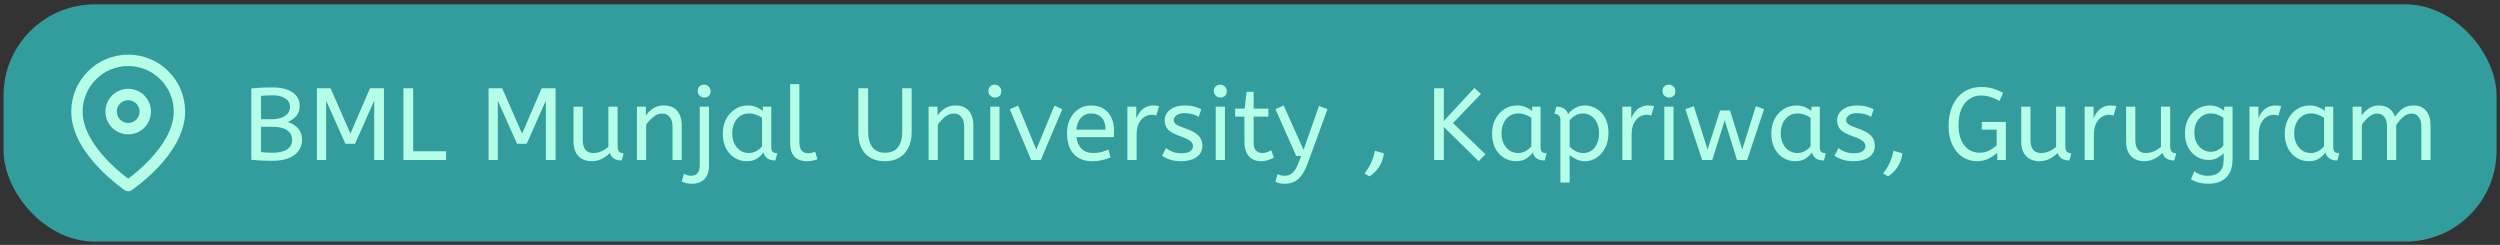 <svg width="439" height="43" viewBox="0 0 439 43" fill="none" xmlns="http://www.w3.org/2000/svg">
<rect x="0" y="0" width="439" height="43" fill="#333333" stroke="none"/>
<rect x="0.625" y="0.766" width="437.771" height="41.661" rx="16" fill="#329D9C"/>
<g clip-path="url(#clip0_872_3191)">
<path fill-rule="evenodd" clip-rule="evenodd" d="M22.512 11.594C20.39 11.594 18.355 12.437 16.855 13.937C15.355 15.437 14.512 17.472 14.512 19.594C14.512 22.692 16.527 25.698 18.738 28.031C19.822 29.176 20.91 30.113 21.728 30.765C22.033 31.007 22.299 31.209 22.512 31.366C22.725 31.209 22.991 31.007 23.295 30.765C24.113 30.113 25.201 29.176 26.286 28.031C28.496 25.698 30.512 22.692 30.512 19.594C30.512 17.472 29.669 15.437 28.169 13.937C26.668 12.437 24.634 11.594 22.512 11.594ZM22.512 32.594C21.957 33.426 21.957 33.426 21.956 33.425L21.954 33.423L21.947 33.419L21.924 33.404C21.905 33.39 21.877 33.371 21.841 33.347C21.77 33.297 21.668 33.226 21.54 33.133C21.282 32.947 20.918 32.676 20.483 32.329C19.613 31.637 18.451 30.637 17.286 29.407C14.996 26.989 12.512 23.496 12.512 19.594C12.512 16.942 13.565 14.398 15.441 12.523C17.316 10.647 19.86 9.594 22.512 9.594C25.164 9.594 27.707 10.647 29.583 12.523C31.458 14.398 32.512 16.942 32.512 19.594C32.512 23.496 30.027 26.989 27.738 29.407C26.572 30.637 25.41 31.637 24.541 32.329C24.105 32.676 23.741 32.947 23.484 33.133C23.355 33.226 23.253 33.297 23.182 33.347C23.147 33.371 23.119 33.39 23.099 33.404L23.076 33.419L23.07 33.423L23.068 33.425C23.067 33.425 23.066 33.426 22.512 32.594ZM22.512 32.594L23.066 33.426C22.73 33.65 22.292 33.649 21.956 33.425L22.512 32.594Z" fill="#B5FDE7"/>
<path fill-rule="evenodd" clip-rule="evenodd" d="M22.512 17.594C21.407 17.594 20.512 18.489 20.512 19.594C20.512 20.698 21.407 21.594 22.512 21.594C23.616 21.594 24.512 20.698 24.512 19.594C24.512 18.489 23.616 17.594 22.512 17.594ZM18.512 19.594C18.512 17.385 20.303 15.594 22.512 15.594C24.721 15.594 26.512 17.385 26.512 19.594C26.512 21.803 24.721 23.594 22.512 23.594C20.303 23.594 18.512 21.803 18.512 19.594Z" fill="#B5FDE7"/>
</g>
<path d="M47.768 28.238C47.036 28.238 46.34 28.22 45.68 28.184C45.032 28.148 44.516 28.106 44.132 28.058V15.53C44.552 15.482 45.074 15.44 45.698 15.404C46.322 15.368 47.036 15.35 47.84 15.35C49.376 15.35 50.558 15.644 51.386 16.232C52.214 16.808 52.628 17.594 52.628 18.59C52.628 19.25 52.448 19.814 52.088 20.282C51.74 20.738 51.23 21.116 50.558 21.416C51.374 21.704 51.992 22.106 52.412 22.622C52.832 23.126 53.042 23.75 53.042 24.494C53.042 25.634 52.592 26.546 51.692 27.23C50.792 27.902 49.484 28.238 47.768 28.238ZM45.842 20.93H47.822C48.77 20.93 49.52 20.732 50.072 20.336C50.636 19.94 50.918 19.43 50.918 18.806C50.918 18.134 50.642 17.624 50.09 17.276C49.538 16.916 48.782 16.736 47.822 16.736C47.426 16.736 47.066 16.748 46.742 16.772C46.418 16.784 46.118 16.802 45.842 16.826V20.93ZM47.894 26.816C48.962 26.816 49.796 26.624 50.396 26.24C50.996 25.856 51.296 25.298 51.296 24.566C51.296 23.846 51.002 23.282 50.414 22.874C49.826 22.466 48.986 22.262 47.894 22.262H45.842V26.708C46.478 26.78 47.162 26.816 47.894 26.816ZM55.65 28.094V15.494H58.044L61.536 23.468L64.974 15.494H67.422V28.094H65.712V17.672L62.346 25.25H60.654L57.27 17.672V28.094H55.65ZM70.841 28.094V15.494H72.551V26.564H78.329V28.094H70.841ZM85.791 28.094V15.494H88.185L91.677 23.468L95.115 15.494H97.563V28.094H95.853V17.672L92.487 25.25H90.795L87.411 17.672V28.094H85.791ZM103.863 28.31C103.323 28.31 102.813 28.196 102.333 27.968C101.853 27.74 101.463 27.374 101.163 26.87C100.863 26.354 100.713 25.67 100.713 24.818V18.734H102.333V24.602C102.333 25.334 102.489 25.898 102.801 26.294C103.113 26.678 103.569 26.87 104.169 26.87C104.661 26.87 105.135 26.774 105.591 26.582C106.059 26.378 106.473 26.108 106.833 25.772V18.734H108.453V25.664C108.453 26.18 108.561 26.522 108.777 26.69C109.005 26.846 109.251 26.924 109.515 26.924L109.173 28.184C108.057 28.184 107.367 27.74 107.103 26.852C106.683 27.284 106.197 27.638 105.645 27.914C105.093 28.178 104.499 28.31 103.863 28.31ZM111.846 28.094V18.734H113.412V20.3C113.748 19.796 114.174 19.376 114.69 19.04C115.218 18.692 115.842 18.518 116.562 18.518C117.618 18.518 118.404 18.836 118.92 19.472C119.448 20.108 119.712 20.948 119.712 21.992V28.094H118.092V22.172C118.092 21.5 117.93 20.96 117.606 20.552C117.294 20.144 116.856 19.94 116.292 19.94C115.74 19.94 115.218 20.138 114.726 20.534C114.234 20.918 113.814 21.374 113.466 21.902V28.094H111.846ZM121.545 32.27C120.813 32.27 120.201 32.132 119.709 31.856L120.105 30.506C120.261 30.602 120.453 30.686 120.681 30.758C120.897 30.83 121.119 30.866 121.347 30.866C122.367 30.866 122.877 30.23 122.877 28.958V18.734H124.497V29.12C124.497 29.852 124.365 30.446 124.101 30.902C123.837 31.37 123.483 31.712 123.039 31.928C122.595 32.156 122.097 32.27 121.545 32.27ZM123.651 17.132C123.339 17.132 123.069 17.018 122.841 16.79C122.625 16.562 122.517 16.298 122.517 15.998C122.517 15.65 122.619 15.374 122.823 15.17C123.027 14.966 123.303 14.864 123.651 14.864C123.963 14.864 124.227 14.978 124.443 15.206C124.671 15.422 124.785 15.686 124.785 15.998C124.785 16.334 124.683 16.61 124.479 16.826C124.275 17.03 123.999 17.132 123.651 17.132ZM131.134 28.31C130.354 28.31 129.646 28.112 129.01 27.716C128.374 27.32 127.864 26.762 127.48 26.042C127.108 25.31 126.922 24.452 126.922 23.468C126.922 22.532 127.108 21.692 127.48 20.948C127.864 20.204 128.386 19.616 129.046 19.184C129.718 18.74 130.486 18.518 131.35 18.518C131.89 18.518 132.376 18.614 132.808 18.806C133.252 18.986 133.636 19.214 133.96 19.49V18.734H135.436V25.826C135.436 26.282 135.544 26.582 135.76 26.726C135.988 26.858 136.234 26.924 136.498 26.924L136.156 28.184C135.004 28.184 134.308 27.716 134.068 26.78C133.792 27.164 133.414 27.518 132.934 27.842C132.466 28.154 131.866 28.31 131.134 28.31ZM131.494 26.87C131.95 26.87 132.382 26.762 132.79 26.546C133.198 26.318 133.54 26.036 133.816 25.7V20.678C133.492 20.45 133.132 20.27 132.736 20.138C132.352 19.994 131.944 19.922 131.512 19.922C130.936 19.922 130.426 20.072 129.982 20.372C129.55 20.66 129.208 21.068 128.956 21.596C128.704 22.112 128.578 22.718 128.578 23.414C128.578 24.086 128.704 24.686 128.956 25.214C129.208 25.73 129.556 26.138 130 26.438C130.444 26.726 130.942 26.87 131.494 26.87ZM141.685 28.31C141.133 28.31 140.635 28.208 140.191 28.004C139.747 27.788 139.393 27.446 139.129 26.978C138.877 26.51 138.751 25.904 138.751 25.16V14.774H140.371V24.998C140.371 25.646 140.503 26.126 140.767 26.438C141.043 26.75 141.421 26.906 141.901 26.906C142.129 26.906 142.351 26.882 142.567 26.834C142.795 26.774 142.987 26.708 143.143 26.636L143.539 27.95C143.323 28.046 143.053 28.13 142.729 28.202C142.417 28.274 142.069 28.31 141.685 28.31ZM155.392 28.31C153.94 28.31 152.8 27.878 151.972 27.014C151.144 26.15 150.73 24.914 150.73 23.306V15.494H152.44V23.036C152.44 24.236 152.686 25.166 153.178 25.826C153.67 26.486 154.408 26.816 155.392 26.816C156.412 26.816 157.174 26.498 157.678 25.862C158.182 25.214 158.434 24.272 158.434 23.036V15.494H160.09V23.234C160.09 24.29 159.892 25.202 159.496 25.97C159.112 26.726 158.566 27.308 157.858 27.716C157.162 28.112 156.34 28.31 155.392 28.31ZM163.059 28.094V18.734H164.625V20.3C164.961 19.796 165.387 19.376 165.903 19.04C166.431 18.692 167.055 18.518 167.775 18.518C168.831 18.518 169.617 18.836 170.133 19.472C170.661 20.108 170.925 20.948 170.925 21.992V28.094H169.305V22.172C169.305 21.5 169.143 20.96 168.819 20.552C168.507 20.144 168.069 19.94 167.505 19.94C166.953 19.94 166.431 20.138 165.939 20.534C165.447 20.918 165.027 21.374 164.679 21.902V28.094H163.059ZM173.891 28.094V18.734H175.511V28.094H173.891ZM174.701 17.132C174.389 17.132 174.119 17.018 173.891 16.79C173.675 16.562 173.567 16.298 173.567 15.998C173.567 15.65 173.669 15.374 173.873 15.17C174.077 14.966 174.353 14.864 174.701 14.864C175.013 14.864 175.277 14.978 175.493 15.206C175.721 15.422 175.835 15.686 175.835 15.998C175.835 16.334 175.733 16.61 175.529 16.826C175.325 17.03 175.049 17.132 174.701 17.132ZM181.073 28.094L177.311 19.166L178.787 18.554L181.973 26.258L185.159 18.554L186.545 19.166L182.765 28.094H181.073ZM191.741 28.31C190.397 28.31 189.329 27.884 188.537 27.032C187.757 26.168 187.367 24.962 187.367 23.414C187.367 22.478 187.541 21.644 187.889 20.912C188.249 20.168 188.747 19.586 189.383 19.166C190.019 18.734 190.757 18.518 191.597 18.518C192.497 18.518 193.241 18.716 193.829 19.112C194.429 19.496 194.879 20.018 195.179 20.678C195.479 21.338 195.629 22.064 195.629 22.856C195.629 23.276 195.611 23.684 195.575 24.08H189.023C189.131 24.956 189.437 25.64 189.941 26.132C190.445 26.624 191.111 26.87 191.939 26.87C192.479 26.87 192.965 26.816 193.397 26.708C193.829 26.588 194.243 26.438 194.639 26.258L195.017 27.644C194.585 27.836 194.099 27.992 193.559 28.112C193.019 28.244 192.413 28.31 191.741 28.31ZM189.005 22.766H194.135C194.135 21.854 193.907 21.152 193.451 20.66C192.995 20.168 192.365 19.922 191.561 19.922C190.865 19.922 190.289 20.168 189.833 20.66C189.377 21.14 189.101 21.842 189.005 22.766ZM197.968 28.094V18.734H199.534V20.768C199.69 20.372 199.9 20.006 200.164 19.67C200.428 19.322 200.758 19.046 201.154 18.842C201.55 18.626 202.012 18.518 202.54 18.518C202.72 18.518 202.9 18.53 203.08 18.554C203.26 18.566 203.41 18.59 203.53 18.626L203.044 20.3C202.816 20.204 202.546 20.156 202.234 20.156C201.79 20.156 201.364 20.282 200.956 20.534C200.56 20.786 200.23 21.176 199.966 21.704C199.714 22.232 199.588 22.904 199.588 23.72V28.094H197.968ZM207.401 28.31C206.693 28.31 206.051 28.22 205.475 28.04C204.911 27.86 204.443 27.626 204.071 27.338L204.755 25.988C205.067 26.252 205.457 26.474 205.925 26.654C206.405 26.822 206.915 26.906 207.455 26.906C208.127 26.906 208.631 26.798 208.967 26.582C209.315 26.354 209.489 26.066 209.489 25.718C209.489 25.466 209.423 25.244 209.291 25.052C209.171 24.86 208.943 24.674 208.607 24.494C208.271 24.302 207.785 24.098 207.149 23.882C206.273 23.582 205.613 23.228 205.169 22.82C204.737 22.4 204.521 21.824 204.521 21.092C204.521 20.372 204.833 19.766 205.457 19.274C206.093 18.77 206.969 18.518 208.085 18.518C208.685 18.518 209.219 18.584 209.687 18.716C210.155 18.836 210.575 18.992 210.947 19.184L210.497 20.516C210.173 20.324 209.801 20.168 209.381 20.048C208.973 19.928 208.517 19.868 208.013 19.868C207.389 19.868 206.915 19.994 206.591 20.246C206.267 20.498 206.105 20.774 206.105 21.074C206.105 21.362 206.231 21.608 206.483 21.812C206.735 22.016 207.227 22.238 207.959 22.478C209.147 22.874 209.975 23.312 210.443 23.792C210.911 24.272 211.145 24.872 211.145 25.592C211.145 26.432 210.803 27.098 210.119 27.59C209.447 28.07 208.541 28.31 207.401 28.31ZM213.481 28.094V18.734H215.101V28.094H213.481ZM214.291 17.132C213.979 17.132 213.709 17.018 213.481 16.79C213.265 16.562 213.157 16.298 213.157 15.998C213.157 15.65 213.259 15.374 213.463 15.17C213.667 14.966 213.943 14.864 214.291 14.864C214.603 14.864 214.867 14.978 215.083 15.206C215.311 15.422 215.425 15.686 215.425 15.998C215.425 16.334 215.323 16.61 215.119 16.826C214.915 17.03 214.639 17.132 214.291 17.132ZM221.437 28.31C220.537 28.31 219.823 28.016 219.295 27.428C218.779 26.828 218.521 25.976 218.521 24.872V20.48H216.901V19.076H218.557L218.899 16.124H220.141V19.076H222.733V20.48H220.141V24.998C220.141 25.694 220.285 26.18 220.573 26.456C220.873 26.732 221.227 26.87 221.635 26.87C221.935 26.87 222.217 26.822 222.481 26.726C222.757 26.63 223.009 26.516 223.237 26.384L223.687 27.68C223.447 27.824 223.123 27.962 222.715 28.094C222.307 28.238 221.881 28.31 221.437 28.31ZM225.553 32.27C225.193 32.27 224.875 32.234 224.599 32.162C224.335 32.09 224.125 32.006 223.969 31.91L224.329 30.56C224.473 30.644 224.653 30.716 224.869 30.776C225.085 30.836 225.325 30.866 225.589 30.866C226.093 30.866 226.543 30.704 226.939 30.38C227.335 30.056 227.713 29.42 228.073 28.472L228.487 27.392H227.623L223.969 19.166L225.409 18.518L228.901 26.312L231.619 18.59L233.113 19.166L229.675 28.562C229.327 29.522 228.949 30.272 228.541 30.812C228.133 31.352 227.683 31.73 227.191 31.946C226.699 32.162 226.153 32.27 225.553 32.27ZM240.48 30.974L239.598 30.47C240.078 29.858 240.462 29.24 240.75 28.616C241.05 27.992 241.278 27.278 241.434 26.474L243.018 26.924C242.898 27.836 242.61 28.634 242.154 29.318C241.71 30.002 241.152 30.554 240.48 30.974ZM259.661 28.31L253.541 22.298V28.094H251.831V15.494H253.541V21.236L258.905 15.44L260.057 16.502L255.143 21.614L260.849 27.086L259.661 28.31ZM266.223 28.31C265.443 28.31 264.735 28.112 264.099 27.716C263.463 27.32 262.953 26.762 262.569 26.042C262.197 25.31 262.011 24.452 262.011 23.468C262.011 22.532 262.197 21.692 262.569 20.948C262.953 20.204 263.475 19.616 264.135 19.184C264.807 18.74 265.575 18.518 266.439 18.518C266.979 18.518 267.465 18.614 267.897 18.806C268.341 18.986 268.725 19.214 269.049 19.49V18.734H270.525V25.826C270.525 26.282 270.633 26.582 270.849 26.726C271.077 26.858 271.323 26.924 271.587 26.924L271.245 28.184C270.093 28.184 269.397 27.716 269.157 26.78C268.881 27.164 268.503 27.518 268.023 27.842C267.555 28.154 266.955 28.31 266.223 28.31ZM266.583 26.87C267.039 26.87 267.471 26.762 267.879 26.546C268.287 26.318 268.629 26.036 268.905 25.7V20.678C268.581 20.45 268.221 20.27 267.825 20.138C267.441 19.994 267.033 19.922 266.601 19.922C266.025 19.922 265.515 20.072 265.071 20.372C264.639 20.66 264.297 21.068 264.045 21.596C263.793 22.112 263.667 22.718 263.667 23.414C263.667 24.086 263.793 24.686 264.045 25.214C264.297 25.73 264.645 26.138 265.089 26.438C265.533 26.726 266.031 26.87 266.583 26.87ZM274.009 32.054V21.128C274.009 20.72 273.907 20.432 273.703 20.264C273.511 20.084 273.259 19.994 272.947 19.994L273.289 18.734C274.393 18.734 275.083 19.172 275.359 20.048C275.479 19.868 275.671 19.658 275.935 19.418C276.211 19.178 276.547 18.968 276.943 18.788C277.351 18.608 277.813 18.518 278.329 18.518C279.049 18.518 279.721 18.71 280.345 19.094C280.981 19.466 281.491 20.012 281.875 20.732C282.259 21.44 282.451 22.304 282.451 23.324C282.451 24.32 282.259 25.196 281.875 25.952C281.491 26.696 280.987 27.278 280.363 27.698C279.751 28.106 279.085 28.31 278.365 28.31C277.813 28.31 277.297 28.202 276.817 27.986C276.337 27.758 275.941 27.5 275.629 27.212V32.054H274.009ZM278.041 26.87C278.857 26.87 279.517 26.552 280.021 25.916C280.537 25.268 280.795 24.422 280.795 23.378C280.795 22.658 280.663 22.04 280.399 21.524C280.147 21.008 279.805 20.612 279.373 20.336C278.953 20.06 278.485 19.922 277.969 19.922C277.453 19.922 276.985 20.054 276.565 20.318C276.157 20.57 275.845 20.846 275.629 21.146V25.754C275.941 26.078 276.301 26.348 276.709 26.564C277.117 26.768 277.561 26.87 278.041 26.87ZM284.886 28.094V18.734H286.452V20.768C286.608 20.372 286.818 20.006 287.082 19.67C287.346 19.322 287.676 19.046 288.072 18.842C288.468 18.626 288.93 18.518 289.458 18.518C289.638 18.518 289.818 18.53 289.998 18.554C290.178 18.566 290.328 18.59 290.448 18.626L289.962 20.3C289.734 20.204 289.464 20.156 289.152 20.156C288.708 20.156 288.282 20.282 287.874 20.534C287.478 20.786 287.148 21.176 286.884 21.704C286.632 22.232 286.506 22.904 286.506 23.72V28.094H284.886ZM292.255 28.094V18.734H293.875V28.094H292.255ZM293.065 17.132C292.753 17.132 292.483 17.018 292.255 16.79C292.039 16.562 291.931 16.298 291.931 15.998C291.931 15.65 292.033 15.374 292.237 15.17C292.441 14.966 292.717 14.864 293.065 14.864C293.377 14.864 293.641 14.978 293.857 15.206C294.085 15.422 294.199 15.686 294.199 15.998C294.199 16.334 294.097 16.61 293.893 16.826C293.689 17.03 293.413 17.132 293.065 17.132ZM298.897 28.094L295.945 19.166L297.439 18.644L299.851 26.258L302.047 19.4H303.793L305.935 26.258L308.329 18.644L309.769 19.166L306.799 28.094H305.017L302.857 21.128L300.679 28.094H298.897ZM315.252 28.31C314.472 28.31 313.764 28.112 313.128 27.716C312.492 27.32 311.982 26.762 311.598 26.042C311.226 25.31 311.04 24.452 311.04 23.468C311.04 22.532 311.226 21.692 311.598 20.948C311.982 20.204 312.504 19.616 313.164 19.184C313.836 18.74 314.604 18.518 315.468 18.518C316.008 18.518 316.494 18.614 316.926 18.806C317.37 18.986 317.754 19.214 318.078 19.49V18.734H319.554V25.826C319.554 26.282 319.662 26.582 319.878 26.726C320.106 26.858 320.352 26.924 320.616 26.924L320.274 28.184C319.122 28.184 318.426 27.716 318.186 26.78C317.91 27.164 317.532 27.518 317.052 27.842C316.584 28.154 315.984 28.31 315.252 28.31ZM315.612 26.87C316.068 26.87 316.5 26.762 316.908 26.546C317.316 26.318 317.658 26.036 317.934 25.7V20.678C317.61 20.45 317.25 20.27 316.854 20.138C316.47 19.994 316.062 19.922 315.63 19.922C315.054 19.922 314.544 20.072 314.1 20.372C313.668 20.66 313.326 21.068 313.074 21.596C312.822 22.112 312.696 22.718 312.696 23.414C312.696 24.086 312.822 24.686 313.074 25.214C313.326 25.73 313.674 26.138 314.118 26.438C314.562 26.726 315.06 26.87 315.612 26.87ZM325.479 28.31C324.771 28.31 324.129 28.22 323.553 28.04C322.989 27.86 322.521 27.626 322.149 27.338L322.833 25.988C323.145 26.252 323.535 26.474 324.003 26.654C324.483 26.822 324.993 26.906 325.533 26.906C326.205 26.906 326.709 26.798 327.045 26.582C327.393 26.354 327.567 26.066 327.567 25.718C327.567 25.466 327.501 25.244 327.369 25.052C327.249 24.86 327.021 24.674 326.685 24.494C326.349 24.302 325.863 24.098 325.227 23.882C324.351 23.582 323.691 23.228 323.247 22.82C322.815 22.4 322.599 21.824 322.599 21.092C322.599 20.372 322.911 19.766 323.535 19.274C324.171 18.77 325.047 18.518 326.163 18.518C326.763 18.518 327.297 18.584 327.765 18.716C328.233 18.836 328.653 18.992 329.025 19.184L328.575 20.516C328.251 20.324 327.879 20.168 327.459 20.048C327.051 19.928 326.595 19.868 326.091 19.868C325.467 19.868 324.993 19.994 324.669 20.246C324.345 20.498 324.183 20.774 324.183 21.074C324.183 21.362 324.309 21.608 324.561 21.812C324.813 22.016 325.305 22.238 326.037 22.478C327.225 22.874 328.053 23.312 328.521 23.792C328.989 24.272 329.223 24.872 329.223 25.592C329.223 26.432 328.881 27.098 328.197 27.59C327.525 28.07 326.619 28.31 325.479 28.31ZM331.541 30.974L330.659 30.47C331.139 29.858 331.523 29.24 331.811 28.616C332.111 27.992 332.339 27.278 332.495 26.474L334.079 26.924C333.959 27.836 333.671 28.634 333.215 29.318C332.771 30.002 332.213 30.554 331.541 30.974ZM347.194 28.31C346.222 28.31 345.358 28.058 344.602 27.554C343.846 27.05 343.252 26.336 342.82 25.412C342.388 24.476 342.172 23.378 342.172 22.118C342.172 20.774 342.4 19.592 342.856 18.572C343.312 17.54 343.966 16.736 344.818 16.16C345.682 15.572 346.72 15.278 347.932 15.278C348.712 15.278 349.408 15.374 350.02 15.566C350.632 15.758 351.208 16.004 351.748 16.304L351.118 17.726C350.614 17.45 350.098 17.222 349.57 17.042C349.054 16.862 348.478 16.772 347.842 16.772C347.086 16.772 346.414 16.976 345.826 17.384C345.238 17.78 344.77 18.368 344.422 19.148C344.086 19.928 343.918 20.882 343.918 22.01C343.918 23.018 344.074 23.882 344.386 24.602C344.698 25.31 345.13 25.856 345.682 26.24C346.234 26.624 346.87 26.816 347.59 26.816C348.262 26.816 348.856 26.678 349.372 26.402C349.9 26.114 350.314 25.82 350.614 25.52V22.766H348.004V21.416H352.234V28.094H350.722V26.834C350.302 27.206 349.792 27.548 349.192 27.86C348.592 28.16 347.926 28.31 347.194 28.31ZM358.081 28.31C357.541 28.31 357.031 28.196 356.551 27.968C356.071 27.74 355.681 27.374 355.381 26.87C355.081 26.354 354.931 25.67 354.931 24.818V18.734H356.551V24.602C356.551 25.334 356.707 25.898 357.019 26.294C357.331 26.678 357.787 26.87 358.387 26.87C358.879 26.87 359.353 26.774 359.809 26.582C360.277 26.378 360.691 26.108 361.051 25.772V18.734H362.671V25.664C362.671 26.18 362.779 26.522 362.995 26.69C363.223 26.846 363.469 26.924 363.733 26.924L363.391 28.184C362.275 28.184 361.585 27.74 361.321 26.852C360.901 27.284 360.415 27.638 359.863 27.914C359.311 28.178 358.717 28.31 358.081 28.31ZM366.065 28.094V18.734H367.631V20.768C367.787 20.372 367.997 20.006 368.261 19.67C368.525 19.322 368.855 19.046 369.251 18.842C369.647 18.626 370.109 18.518 370.637 18.518C370.817 18.518 370.997 18.53 371.177 18.554C371.357 18.566 371.507 18.59 371.627 18.626L371.141 20.3C370.913 20.204 370.643 20.156 370.331 20.156C369.887 20.156 369.461 20.282 369.053 20.534C368.657 20.786 368.327 21.176 368.063 21.704C367.811 22.232 367.685 22.904 367.685 23.72V28.094H366.065ZM376.494 28.31C375.954 28.31 375.444 28.196 374.964 27.968C374.484 27.74 374.094 27.374 373.794 26.87C373.494 26.354 373.344 25.67 373.344 24.818V18.734H374.964V24.602C374.964 25.334 375.12 25.898 375.432 26.294C375.744 26.678 376.2 26.87 376.8 26.87C377.292 26.87 377.766 26.774 378.222 26.582C378.69 26.378 379.104 26.108 379.464 25.772V18.734H381.084V25.664C381.084 26.18 381.192 26.522 381.408 26.69C381.636 26.846 381.882 26.924 382.146 26.924L381.804 28.184C380.688 28.184 379.998 27.74 379.734 26.852C379.314 27.284 378.828 27.638 378.276 27.914C377.724 28.178 377.13 28.31 376.494 28.31ZM387.739 32.27C387.187 32.27 386.647 32.204 386.119 32.072C385.603 31.94 385.141 31.742 384.733 31.478L385.327 30.074C385.615 30.302 385.951 30.488 386.335 30.632C386.719 30.788 387.187 30.866 387.739 30.866C388.591 30.866 389.257 30.638 389.737 30.182C390.229 29.738 390.475 29.024 390.475 28.04V26.888C390.235 27.176 389.887 27.452 389.431 27.716C388.987 27.968 388.453 28.094 387.829 28.094C387.121 28.094 386.449 27.914 385.813 27.554C385.177 27.182 384.661 26.642 384.265 25.934C383.869 25.226 383.671 24.374 383.671 23.378C383.671 22.442 383.863 21.608 384.247 20.876C384.643 20.144 385.171 19.568 385.831 19.148C386.491 18.728 387.217 18.518 388.009 18.518C388.537 18.518 389.017 18.608 389.449 18.788C389.881 18.968 390.253 19.19 390.565 19.454V18.734H392.041V27.878C392.041 28.91 391.861 29.75 391.501 30.398C391.141 31.046 390.637 31.52 389.989 31.82C389.353 32.12 388.603 32.27 387.739 32.27ZM388.189 26.654C388.669 26.654 389.101 26.546 389.485 26.33C389.869 26.114 390.181 25.862 390.421 25.574V20.678C390.157 20.486 389.839 20.312 389.467 20.156C389.095 20 388.663 19.922 388.171 19.922C387.679 19.922 387.217 20.054 386.785 20.318C386.353 20.582 385.999 20.966 385.723 21.47C385.459 21.962 385.327 22.568 385.327 23.288C385.327 23.972 385.459 24.566 385.723 25.07C385.999 25.574 386.353 25.964 386.785 26.24C387.217 26.516 387.685 26.654 388.189 26.654ZM395.011 28.094V18.734H396.577V20.768C396.733 20.372 396.943 20.006 397.207 19.67C397.471 19.322 397.801 19.046 398.197 18.842C398.593 18.626 399.055 18.518 399.583 18.518C399.763 18.518 399.943 18.53 400.123 18.554C400.303 18.566 400.453 18.59 400.573 18.626L400.087 20.3C399.859 20.204 399.589 20.156 399.277 20.156C398.833 20.156 398.407 20.282 397.999 20.534C397.603 20.786 397.273 21.176 397.009 21.704C396.757 22.232 396.631 22.904 396.631 23.72V28.094H395.011ZM405.417 28.31C404.637 28.31 403.929 28.112 403.293 27.716C402.657 27.32 402.147 26.762 401.763 26.042C401.391 25.31 401.205 24.452 401.205 23.468C401.205 22.532 401.391 21.692 401.763 20.948C402.147 20.204 402.669 19.616 403.329 19.184C404.001 18.74 404.769 18.518 405.633 18.518C406.173 18.518 406.659 18.614 407.091 18.806C407.535 18.986 407.919 19.214 408.243 19.49V18.734H409.719V25.826C409.719 26.282 409.827 26.582 410.043 26.726C410.271 26.858 410.517 26.924 410.781 26.924L410.439 28.184C409.287 28.184 408.591 27.716 408.351 26.78C408.075 27.164 407.697 27.518 407.217 27.842C406.749 28.154 406.149 28.31 405.417 28.31ZM405.777 26.87C406.233 26.87 406.665 26.762 407.073 26.546C407.481 26.318 407.823 26.036 408.099 25.7V20.678C407.775 20.45 407.415 20.27 407.019 20.138C406.635 19.994 406.227 19.922 405.795 19.922C405.219 19.922 404.709 20.072 404.265 20.372C403.833 20.66 403.491 21.068 403.239 21.596C402.987 22.112 402.861 22.718 402.861 23.414C402.861 24.086 402.987 24.686 403.239 25.214C403.491 25.73 403.839 26.138 404.283 26.438C404.727 26.726 405.225 26.87 405.777 26.87ZM413.125 28.094V18.734H414.691V20.3C415.027 19.796 415.453 19.376 415.969 19.04C416.485 18.692 417.073 18.518 417.733 18.518C418.477 18.518 419.083 18.698 419.551 19.058C420.031 19.418 420.367 19.898 420.559 20.498C420.931 19.946 421.369 19.478 421.873 19.094C422.389 18.71 423.025 18.518 423.781 18.518C424.801 18.518 425.557 18.842 426.049 19.49C426.553 20.126 426.805 20.96 426.805 21.992V28.094H425.185V22.118C425.185 21.47 425.035 20.948 424.735 20.552C424.435 20.144 424.021 19.94 423.493 19.94C422.953 19.94 422.449 20.144 421.981 20.552C421.525 20.948 421.123 21.416 420.775 21.956V28.094H419.155V22.118C419.155 21.47 419.005 20.948 418.705 20.552C418.405 20.144 417.991 19.94 417.463 19.94C416.935 19.94 416.437 20.138 415.969 20.534C415.501 20.918 415.093 21.374 414.745 21.902V28.094H413.125Z" fill="#B5FDE7"/>
<defs>
<clipPath id="clip0_872_3191">
<rect width="24" height="24" fill="white" transform="translate(10.512 9.594)"/>
</clipPath>
</defs>
</svg>
